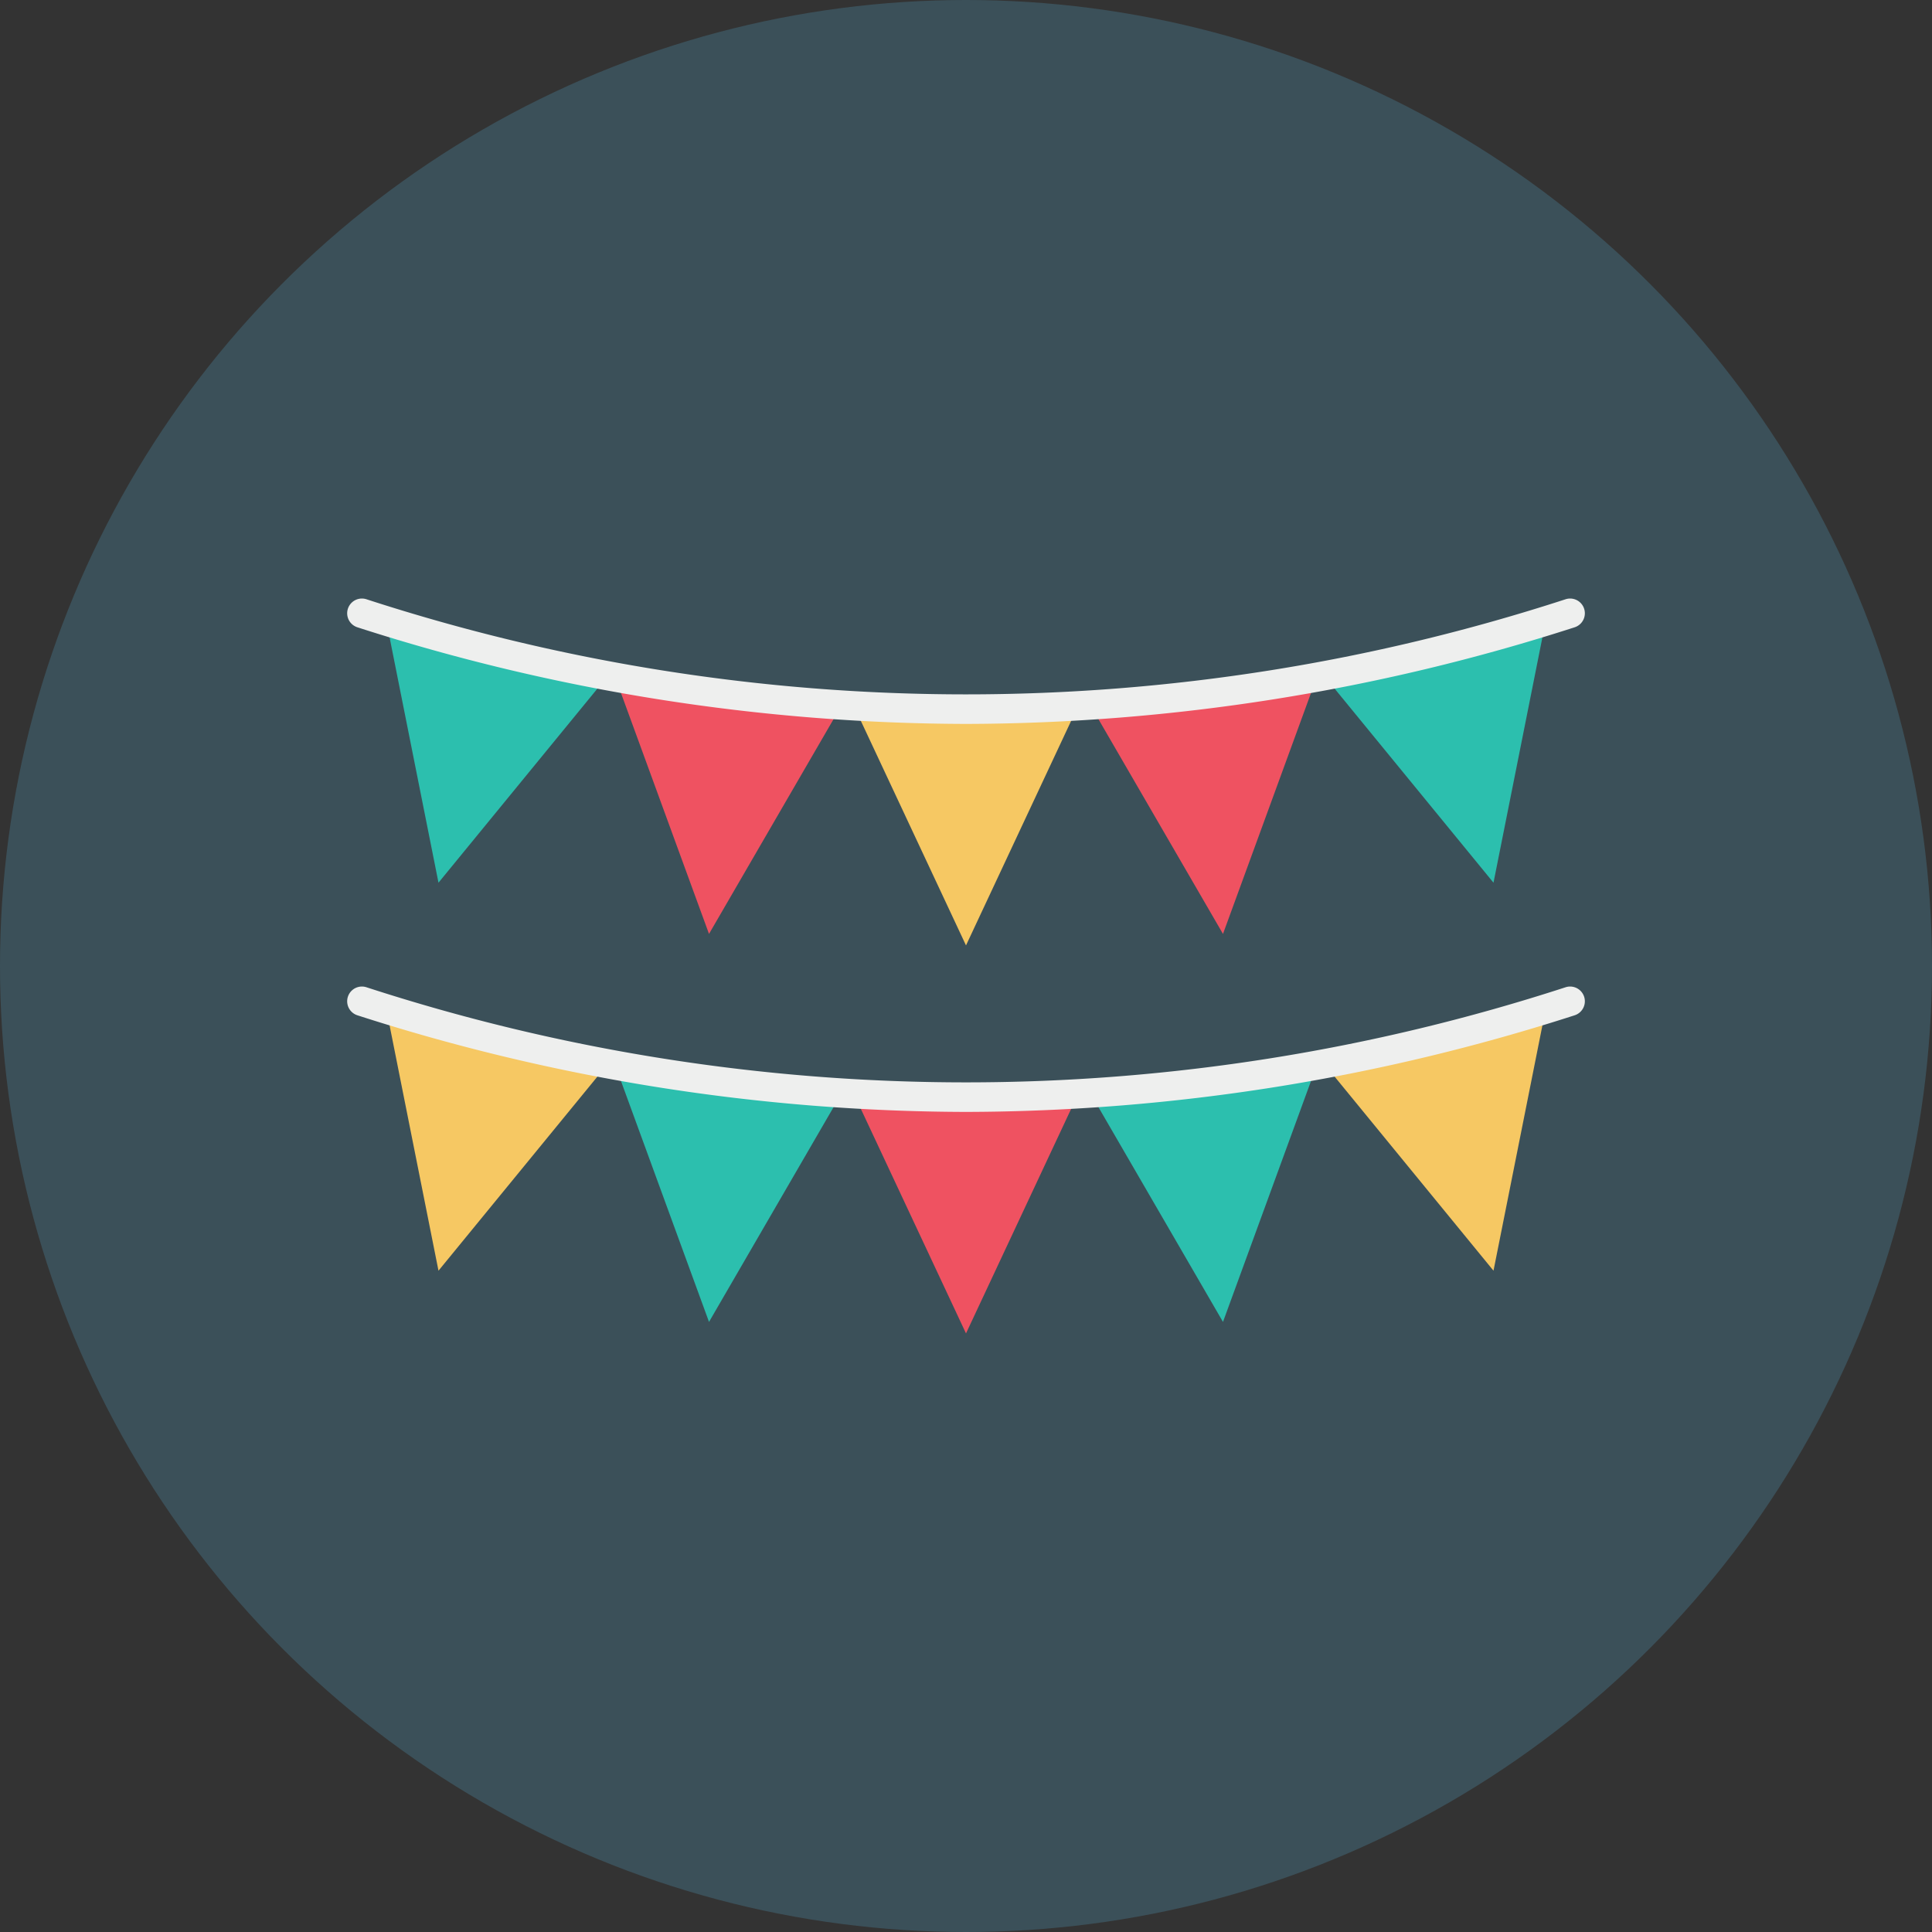 <svg height="512" viewBox="0 0 128 128" width="512" xmlns="http://www.w3.org/2000/svg"><rect x="0" y="0" width="128" height="128" fill="#333333" stroke="none"/><g id="Circle_Grid" data-name="Circle Grid"><circle cx="64" cy="64" fill="#3b5059" r="64"/></g><g id="icon"><path d="m71.315 72.72-7.315 15.622-7.316-15.622z" fill="#ef5261"/><path d="m86.946 71.378-5.92 16.202-8.654-14.922z" fill="#2cbfae"/><path d="m102.327 67.242-3.379 16.945-10.945-13.369z" fill="#f6c863"/><path d="m41.053 71.378 5.921 16.202 8.654-14.922z" fill="#2cbfae"/><path d="m25.673 67.242 3.378 16.945 10.946-13.369z" fill="#f6c863"/><path d="m64 73.667a132.207 132.207 0 0 1 -40.319-6.4.976.976 0 1 1 .593-1.86 128.358 128.358 0 0 0 79.454 0 .976.976 0 1 1 .593 1.86 132.224 132.224 0 0 1 -40.321 6.4z" fill="#eeefee"/><path d="m71.315 47.014-7.315 15.622-7.316-15.622z" fill="#f6c863"/><path d="m86.946 45.671-5.92 16.203-8.654-14.922z" fill="#ef5261"/><path d="m102.327 41.536-3.379 16.945-10.945-13.369z" fill="#2cbfae"/><path d="m41.053 45.671 5.921 16.203 8.654-14.922z" fill="#ef5261"/><path d="m25.673 41.536 3.378 16.945 10.946-13.369z" fill="#2cbfae"/><path d="m64 47.961a132.207 132.207 0 0 1 -40.319-6.4.976.976 0 1 1 .593-1.86 128.358 128.358 0 0 0 79.454 0 .976.976 0 1 1 .593 1.86 132.224 132.224 0 0 1 -40.321 6.4z" fill="#eeefee"/></g></svg>